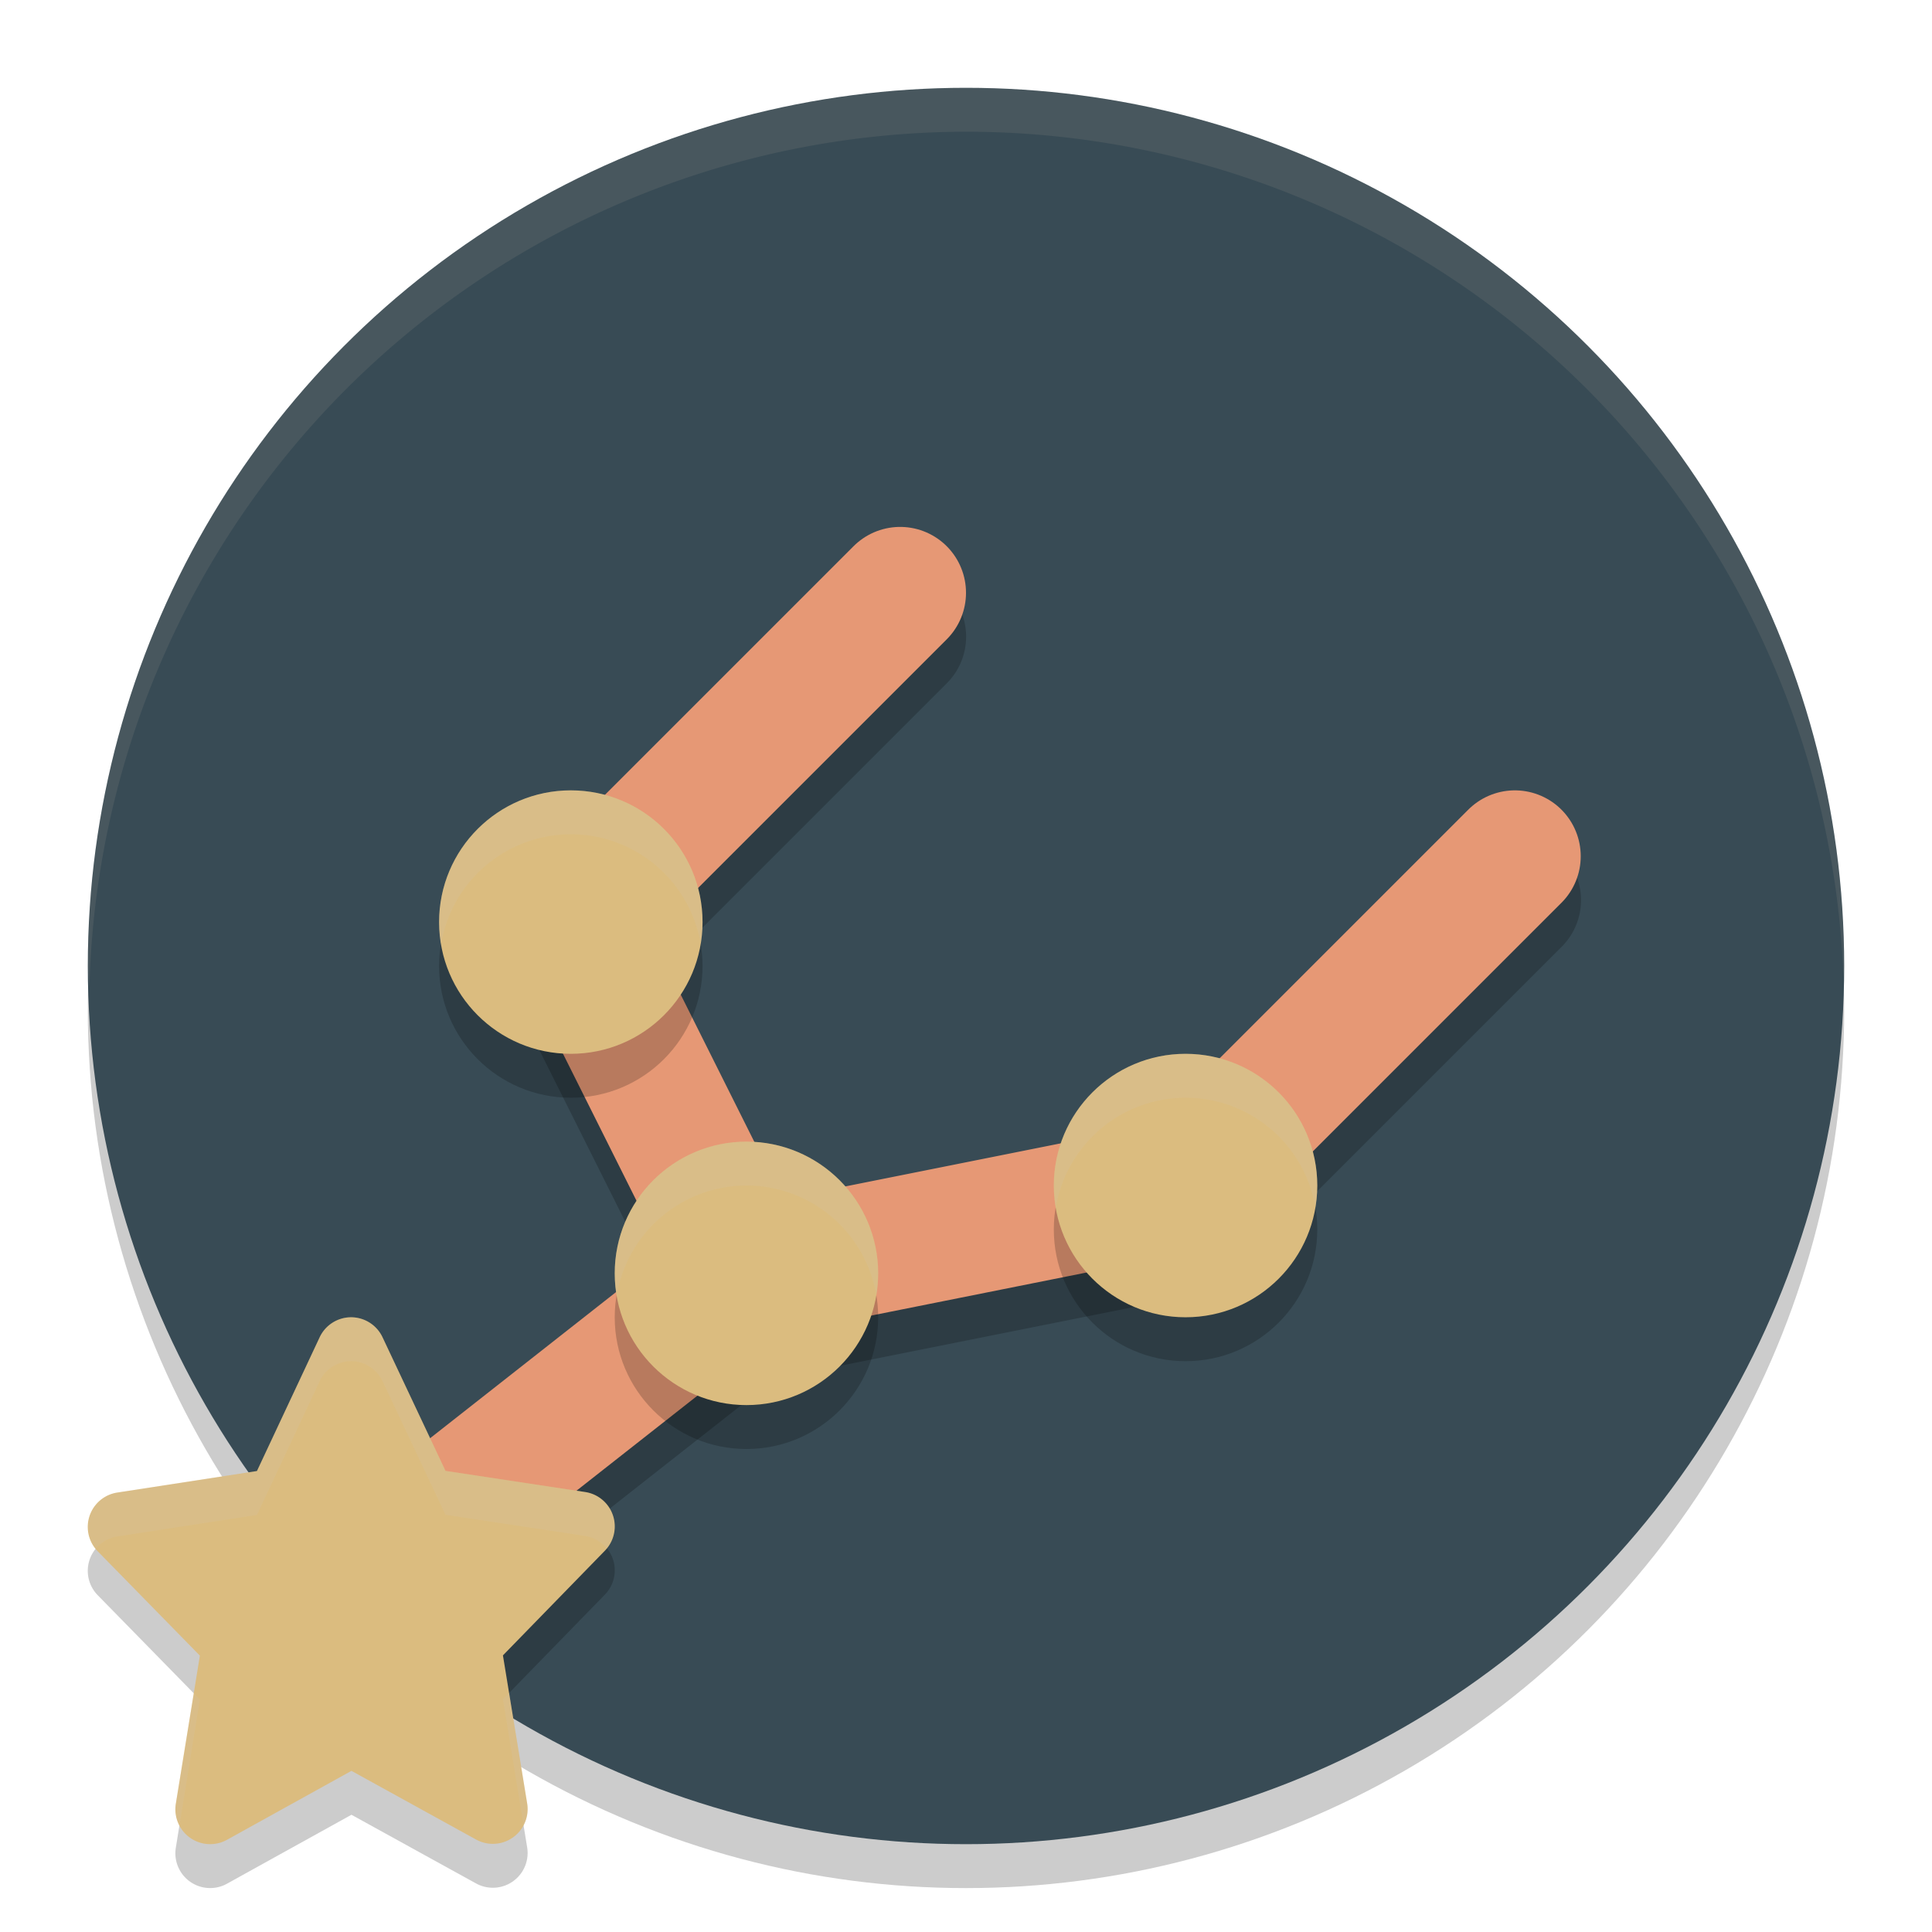 <svg xmlns="http://www.w3.org/2000/svg" width="22" height="22" version="1.1">
 <circle style="opacity:0.2" cx="11" cy="11.5" r="10"/>
 <circle style="fill:#384b55" cx="11" cy="11" r="10"/>
 <path style="opacity:0.2" d="m 10.25,6.5 a 0.75,0.75 0 0 0 -0.531,0.219 l -3.75,3.75 a 0.75,0.75 0 0 0 -0.113,0.789 0.75,0.75 0 0 0 -0.025,0.078 l 1.727,3.451 -4.029,3.166 a 0.75,0.75 0 0 0 -0.125,1.055 0.75,0.75 0 0 0 1.053,0.125 l 4.365,-3.432 4.826,-0.965 a 0.75,0.75 0 0 0 0.348,-0.189 0.75,0.75 0 0 0 0.037,-0.016 l 3.75,-3.75 a 0.75,0.75 0 0 0 0,-1.062 0.75,0.75 0 0 0 -1.062,0 L 13.129,13.308 8.914,14.152 7.412,11.15 10.781,7.781 a 0.75,0.75 0 0 0 0,-1.062 A 0.75,0.75 0 0 0 10.25,6.5 Z"/>
 <path style="fill:none;stroke:#e69875;stroke-width:1.5;stroke-linecap:round;stroke-linejoin:round" d="m 13.5,13.5 -5,1 m -2,-4 2,4 m 5,-1 3.75,-3.75 M 6.5,10.5 10.25,6.75 M 3.992,18.043 8.5,14.5"/>
 <path style="opacity:0.2" d="m 3.998,15.5 a 0.396,0.396 0 0 0 -0.358,0.228 l -0.714,1.523 -1.59,0.245 a 0.396,0.396 0 0 0 -0.224,0.668 l 1.164,1.189 -0.274,1.688 a 0.396,0.396 0 0 0 0.583,0.409 l 1.417,-0.785 1.419,0.782 a 0.396,0.396 0 0 0 0.582,-0.41 l -0.276,-1.687 1.161,-1.192 A 0.396,0.396 0 0 0 6.663,17.49 L 5.073,17.249 4.356,15.728 A 0.396,0.396 0 0 0 3.998,15.5 Z"/>
 <path style="fill:#dbbc7f" d="m 3.998,15 a 0.396,0.396 0 0 0 -0.358,0.228 l -0.714,1.523 -1.59,0.245 a 0.396,0.396 0 0 0 -0.224,0.668 l 1.164,1.189 -0.274,1.688 a 0.396,0.396 0 0 0 0.583,0.409 L 4.002,20.165 5.421,20.947 a 0.396,0.396 0 0 0 0.582,-0.41 l -0.276,-1.687 1.161,-1.192 A 0.396,0.396 0 0 0 6.663,16.99 L 5.073,16.749 4.356,15.228 A 0.396,0.396 0 0 0 3.998,15 Z"/>
 <path style="opacity:0.1;fill:#d3c6aa" d="M 11,1 A 10,10 0 0 0 1,11 10,10 0 0 0 1.018,11.25 10,10 0 0 1 11,1.5 10,10 0 0 1 20.991,11.125 10,10 0 0 0 21,11 10,10 0 0 0 11,1 Z"/>
 <circle style="opacity:0.2" cx="8.5" cy="15" r="1.5"/>
 <circle style="fill:#dbbc7f" cx="8.5" cy="14.5" r="1.5"/>
 <circle style="opacity:0.2" cx="6.5" cy="11" r="1.5"/>
 <circle style="fill:#dbbc7f" cx="6.5" cy="10.5" r="1.5"/>
 <circle style="opacity:0.2" cx="13.5" cy="14" r="1.5"/>
 <circle style="fill:#dbbc7f" cx="13.5" cy="13.5" r="1.5"/>
 <path style="opacity:0.2;fill:#d3c6aa" d="M 8.5,13 A 1.5,1.5 0 0 0 7,14.5 1.5,1.5 0 0 0 7.023,14.75 1.5,1.5 0 0 1 8.5,13.5 1.5,1.5 0 0 1 9.978,14.746 1.5,1.5 0 0 0 10,14.5 1.5,1.5 0 0 0 8.5,13 Z"/>
 <path style="opacity:0.2;fill:#d3c6aa" d="M 6.5,9 A 1.5,1.5 0 0 0 5,10.5 1.5,1.5 0 0 0 5.023,10.75 1.5,1.5 0 0 1 6.5,9.5 1.5,1.5 0 0 1 7.978,10.746 1.5,1.5 0 0 0 8,10.5 1.5,1.5 0 0 0 6.5,9 Z"/>
 <path style="opacity:0.2;fill:#d3c6aa" d="M 13.5,12 A 1.5,1.5 0 0 0 12,13.5 1.5,1.5 0 0 0 12.023,13.75 1.5,1.5 0 0 1 13.5,12.5 1.5,1.5 0 0 1 14.978,13.746 1.5,1.5 0 0 0 15,13.5 1.5,1.5 0 0 0 13.5,12 Z"/>
 <path style="opacity:0.2;fill:#d3c6aa" d="M 3.998,15 A 0.396,0.396 0 0 0 3.64,15.228 L 2.926,16.751 1.336,16.996 A 0.396,0.396 0 0 0 1.092,17.634 0.396,0.396 0 0 1 1.336,17.496 L 2.926,17.251 3.64,15.728 A 0.396,0.396 0 0 1 3.998,15.5 0.396,0.396 0 0 1 4.356,15.728 l 0.717,1.521 1.59,0.241 A 0.396,0.396 0 0 1 6.908,17.632 0.396,0.396 0 0 0 6.663,16.99 L 5.073,16.749 4.356,15.228 A 0.396,0.396 0 0 0 3.998,15 Z m 1.799,4.278 -0.07,0.072 0.235,1.435 a 0.396,0.396 0 0 0 0.041,-0.248 z m -3.59,0.004 -0.205,1.259 a 0.396,0.396 0 0 0 0.043,0.237 l 0.231,-1.425 z"/>
</svg>
